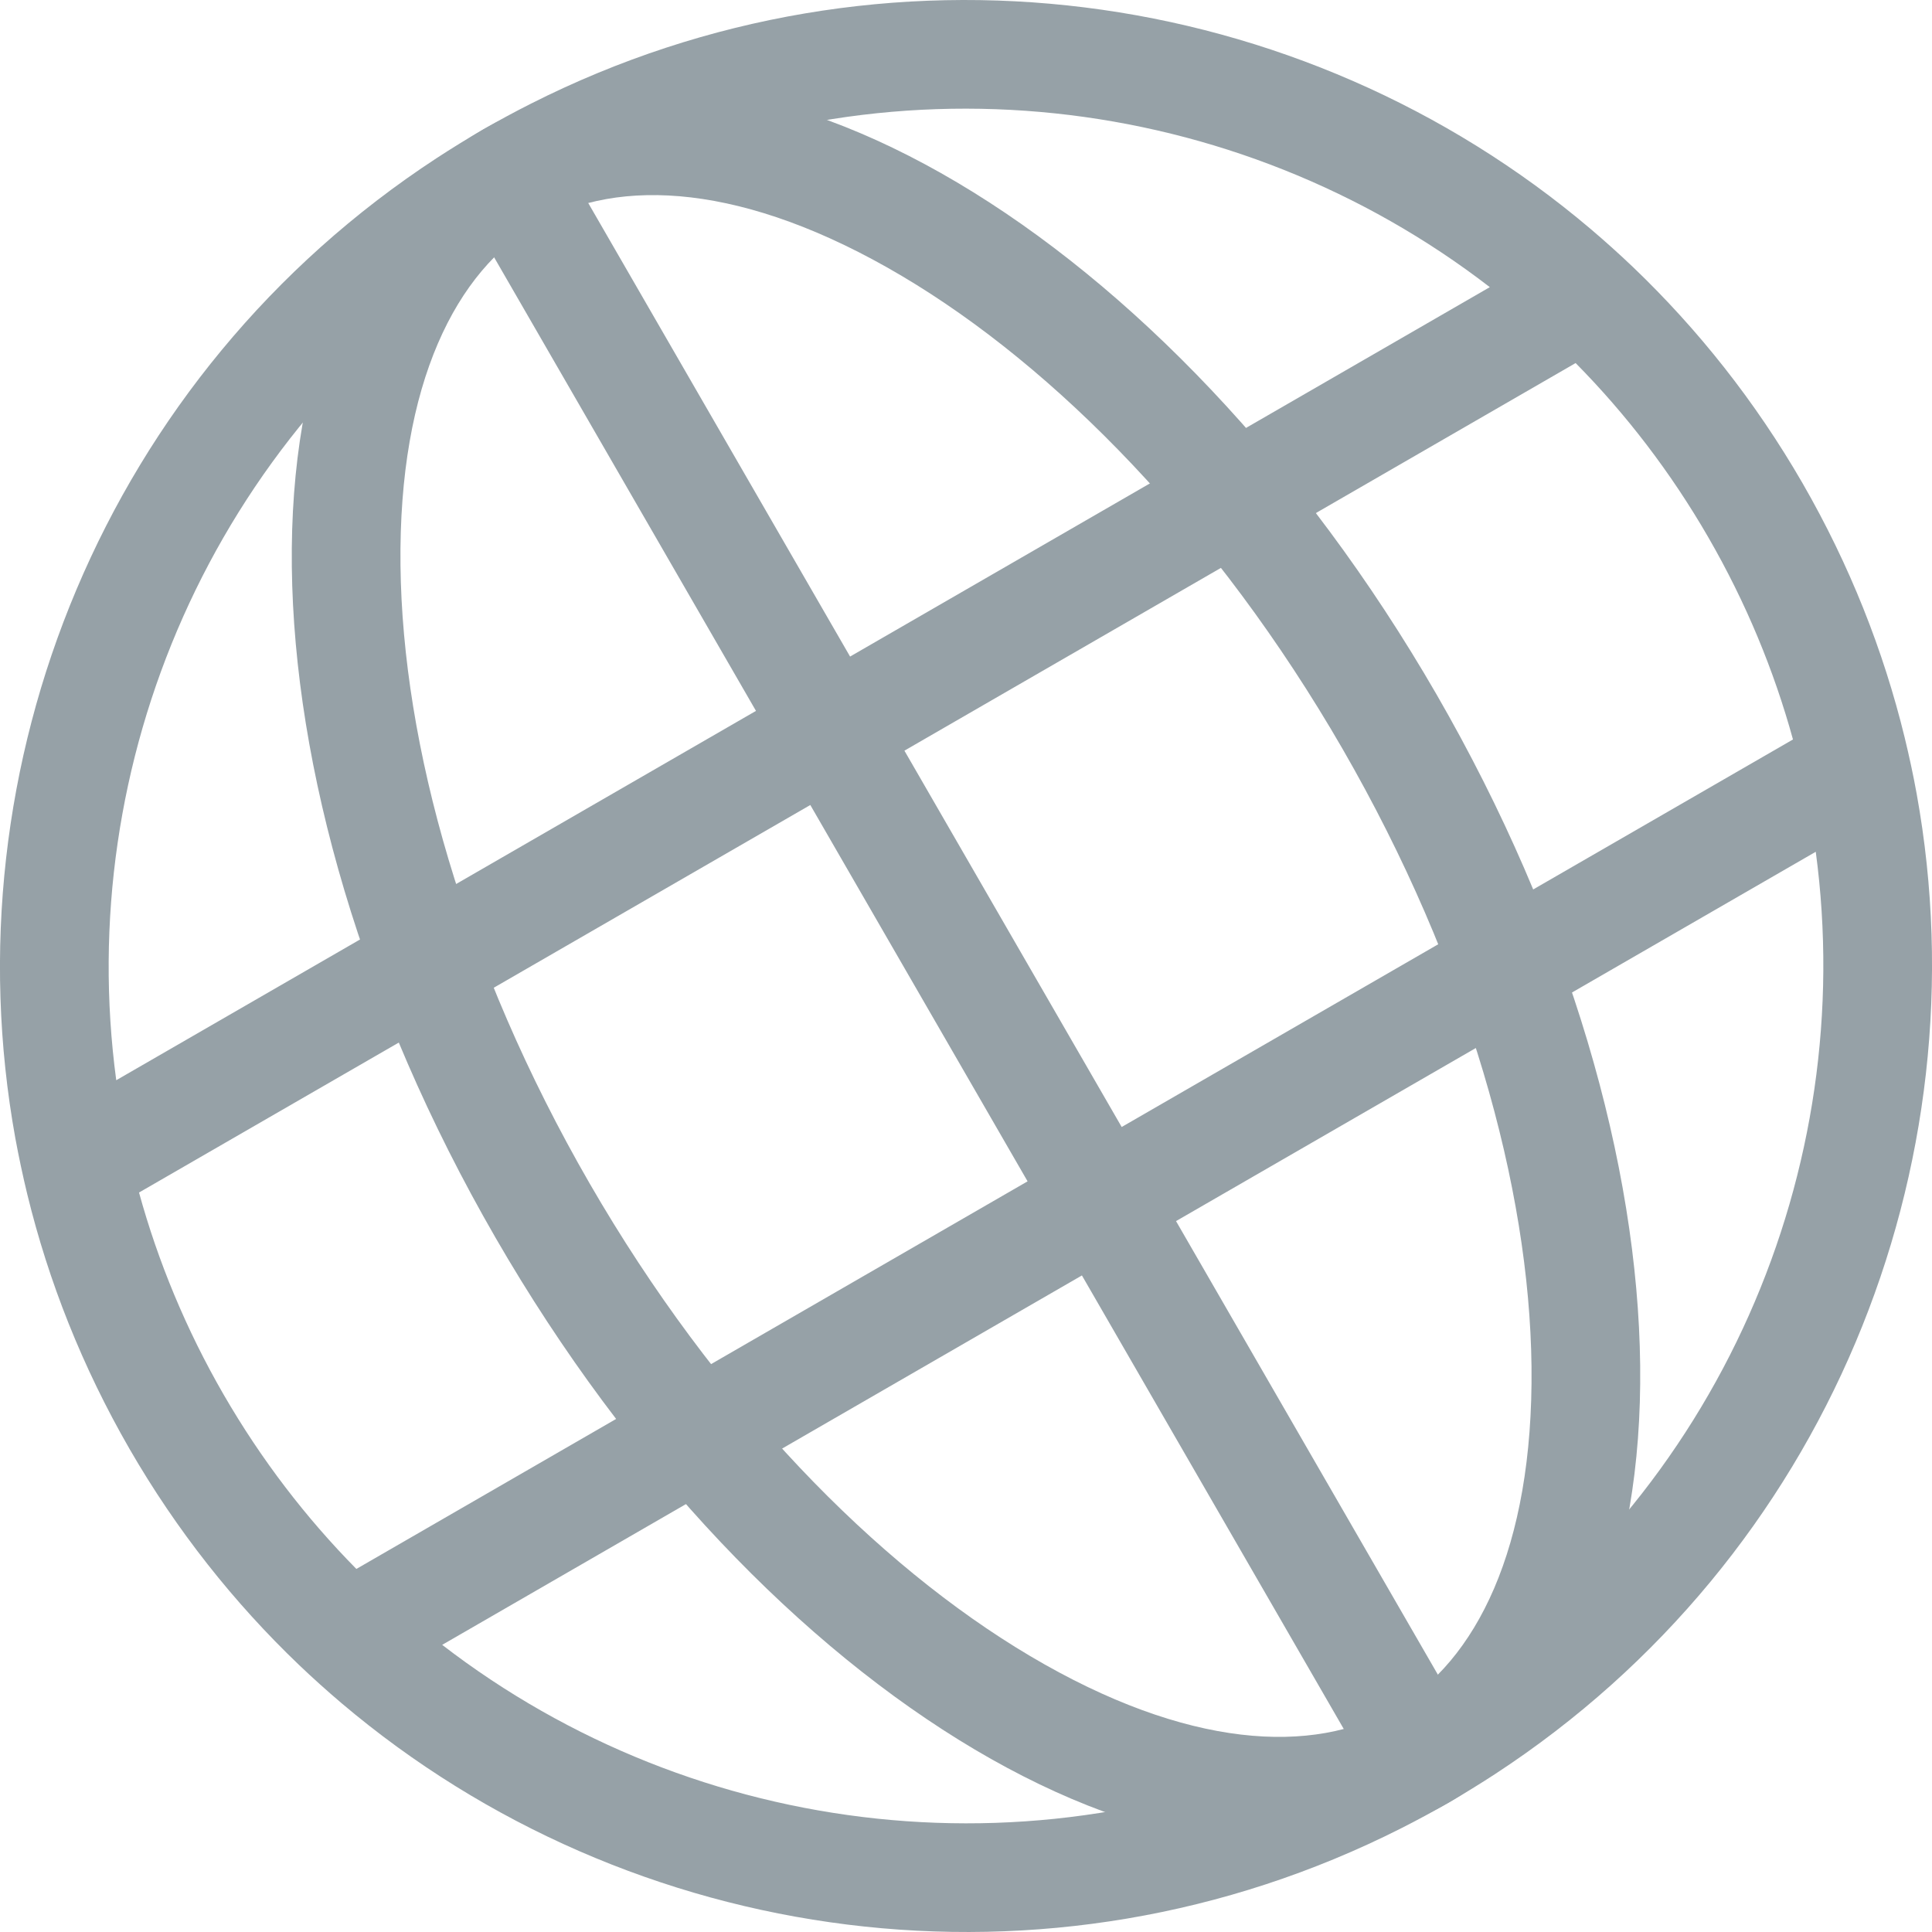 <svg width="24" height="24" viewBox="0 0 24 24" fill="none" xmlns="http://www.w3.org/2000/svg">
<path fill-rule="evenodd" clip-rule="evenodd" d="M19.025 16.976C19 14.757 18.238 12.007 16.676 9.3C15.113 6.594 13.112 4.559 11.203 3.428C9.252 2.272 7.68 2.199 6.676 2.778C5.672 3.358 4.949 4.756 4.975 7.024C5 9.243 5.761 11.993 7.324 14.7C8.887 17.406 10.888 19.441 12.797 20.572C14.748 21.728 16.32 21.801 17.324 21.222C18.328 20.642 19.05 19.244 19.025 16.976ZM17.999 22.391C21.227 20.527 21.158 14.364 17.845 8.626C14.531 2.887 9.229 -0.254 6.001 1.609C2.773 3.473 2.842 9.636 6.155 15.374C9.468 21.113 14.771 24.254 17.999 22.391Z" fill="#96A1A7"/>
<path fill-rule="evenodd" clip-rule="evenodd" d="M6.001 1.609C5.805 1.723 5.613 1.841 5.426 1.963C1.309 4.654 -0.649 9.509 0.191 14.142C0.234 14.374 0.283 14.605 0.339 14.836C0.603 15.92 1.024 16.984 1.609 17.999C2.195 19.014 2.907 19.91 3.713 20.681C3.885 20.845 4.061 21.003 4.241 21.156C7.833 24.2 13.016 24.931 17.405 22.712C17.605 22.611 17.803 22.504 17.999 22.391C18.195 22.277 18.387 22.159 18.574 22.037C22.691 19.346 24.649 14.491 23.809 9.858C23.767 9.626 23.717 9.395 23.661 9.164C23.397 8.08 22.976 7.016 22.391 6.001C21.805 4.986 21.093 4.09 20.287 3.319C20.115 3.155 19.939 2.997 19.759 2.844C16.167 -0.2 10.984 -0.931 6.595 1.288C6.395 1.389 6.197 1.496 6.001 1.609ZM6.102 3.134C2.635 5.436 0.915 9.479 1.444 13.419L9.391 8.831L6.102 3.134ZM10.56 8.156L7.271 2.459C10.998 0.607 15.359 1.14 18.507 3.567L10.56 8.156ZM10.066 10L1.727 14.814C1.963 15.672 2.311 16.515 2.778 17.324C3.246 18.133 3.802 18.857 4.427 19.49L12.765 14.675L10.066 10ZM13.934 14L11.235 9.325L19.573 4.51C20.198 5.143 20.755 5.867 21.222 6.676C21.689 7.485 22.037 8.328 22.273 9.186L13.934 14ZM13.44 15.844L5.493 20.433C8.641 22.86 13.002 23.393 16.729 21.541L13.44 15.844ZM17.898 20.866L14.609 15.169L22.556 10.581C23.085 14.521 21.366 18.564 17.898 20.866Z" fill="#96A1A7"/>
</svg>
